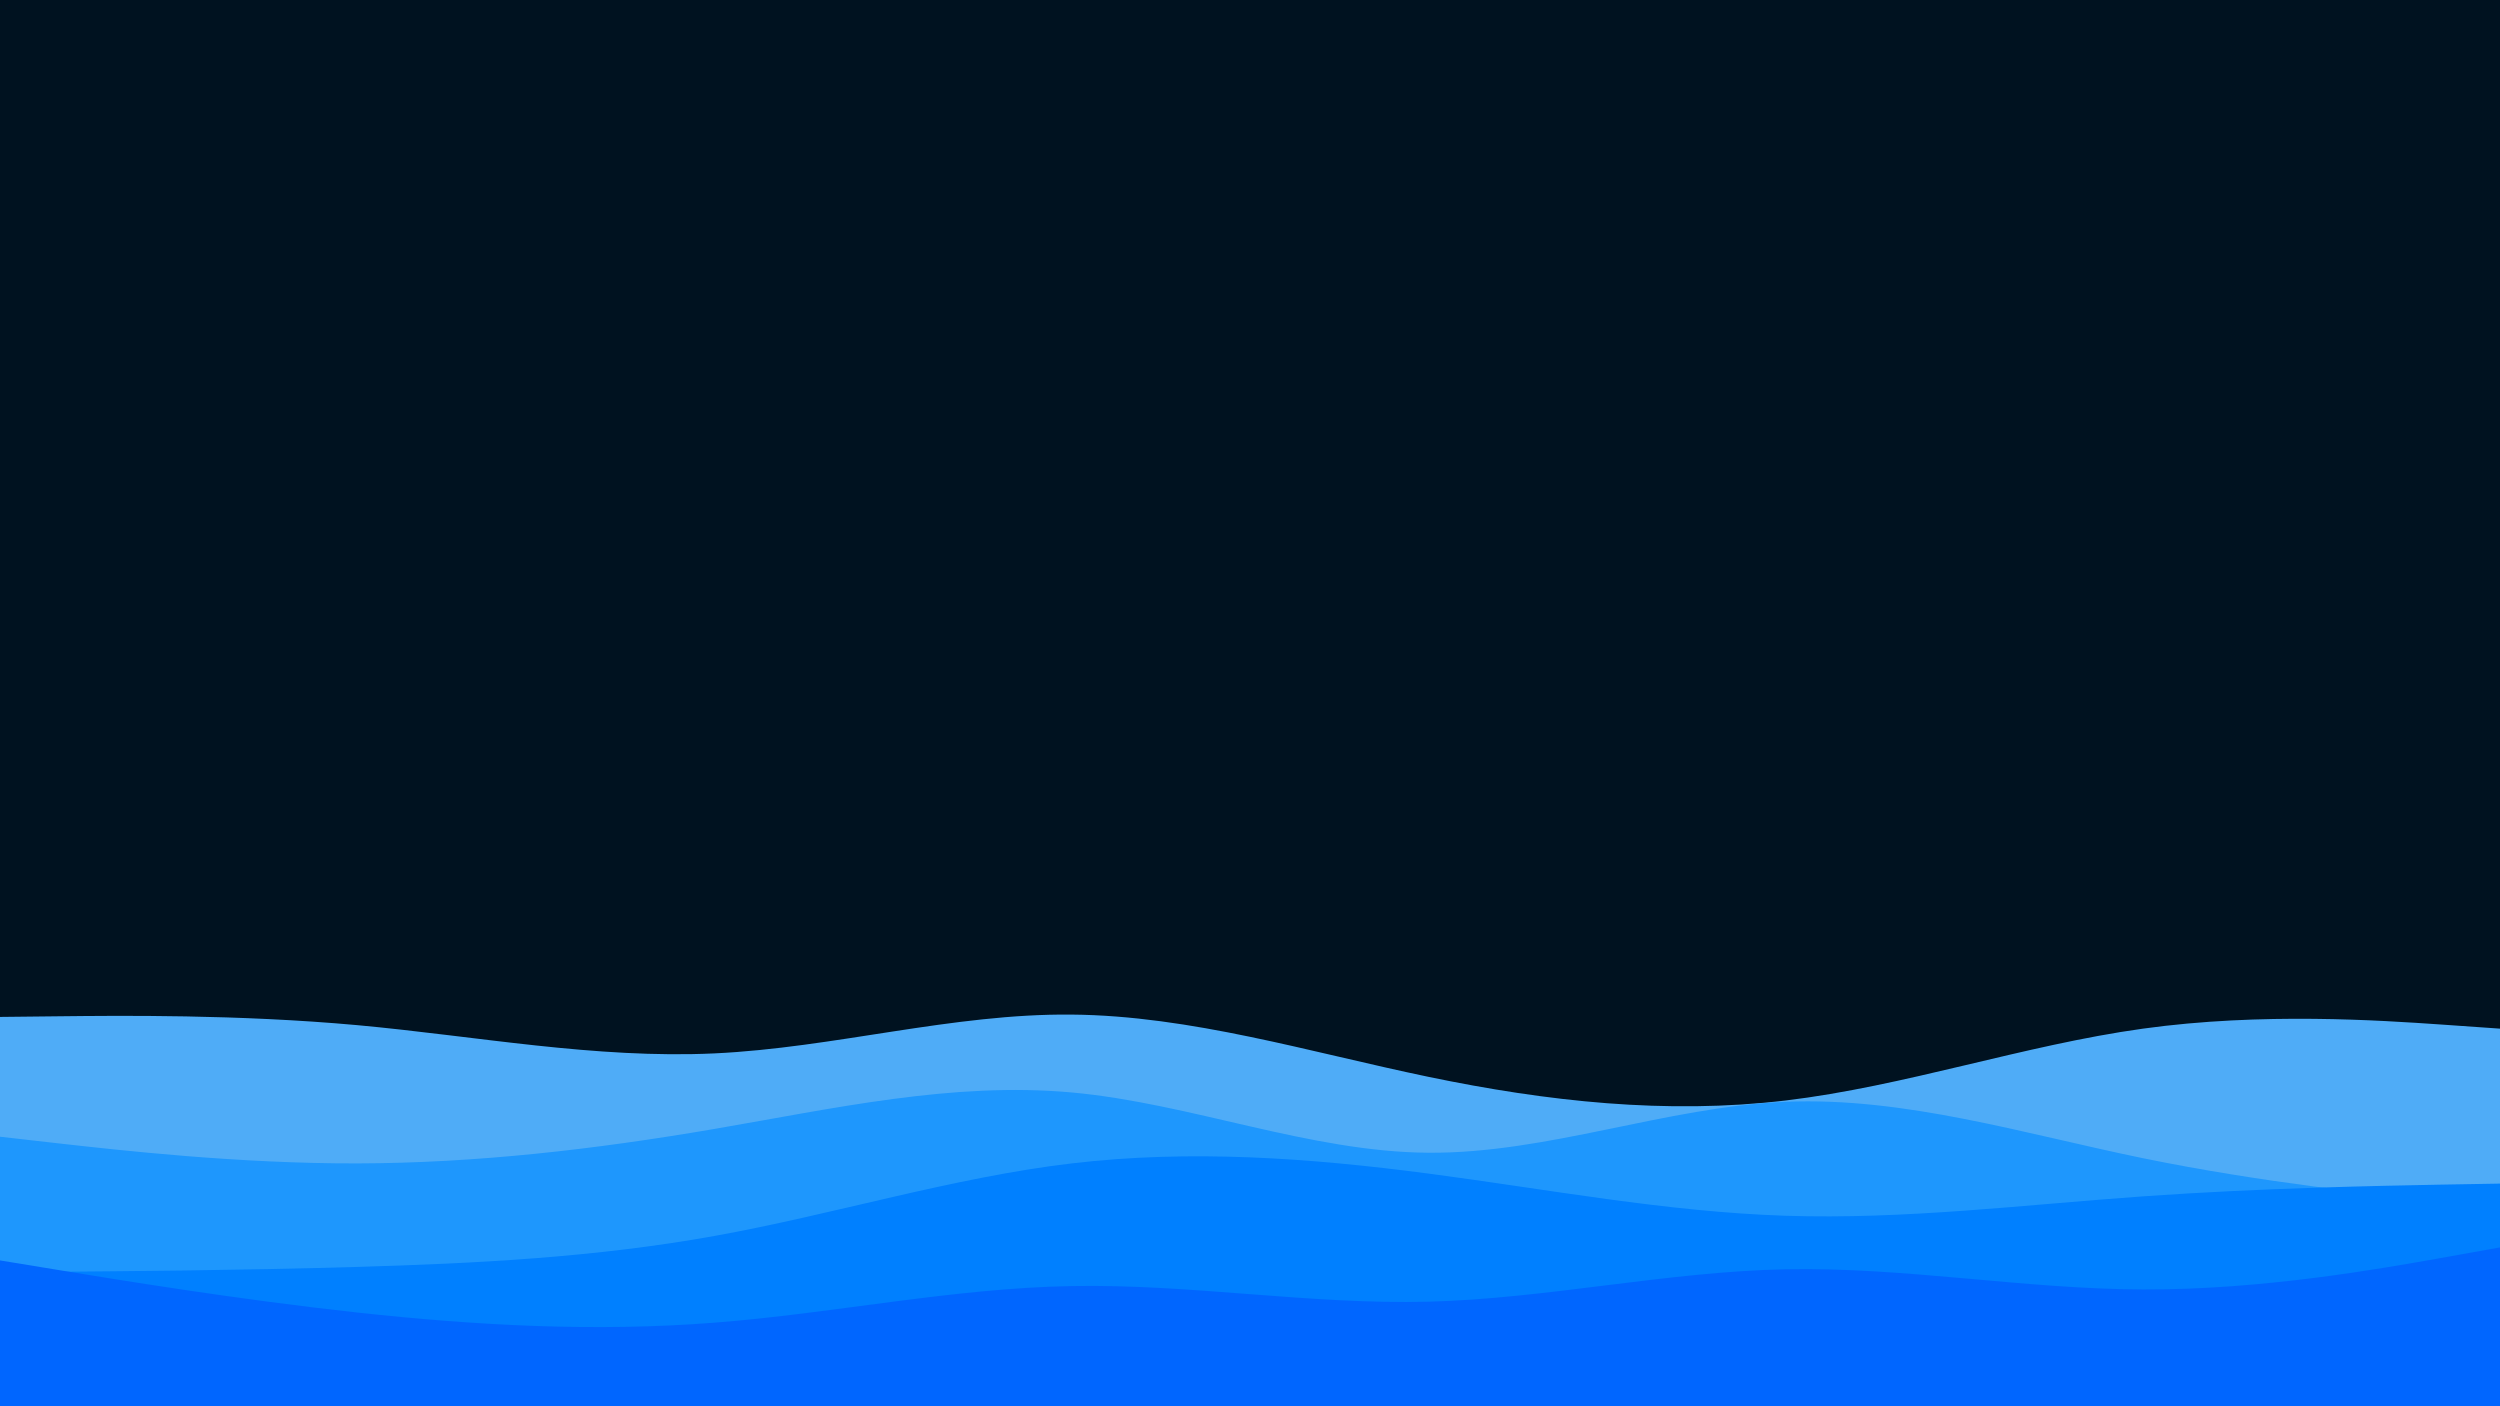 <svg id="visual" viewBox="0 0 1920 1080" width="1920" height="1080" xmlns="http://www.w3.org/2000/svg" xmlns:xlink="http://www.w3.org/1999/xlink" version="1.1"><rect x="0" y="0" width="1920" height="1080" fill="#001220"></rect><path d="M0 781L45.7 780.5C91.3 780 182.7 779 274.2 787.3C365.7 795.7 457.3 813.3 548.8 809C640.3 804.7 731.7 778.3 823 779.2C914.3 780 1005.7 808 1097 827C1188.3 846 1279.7 856 1371.2 845.2C1462.7 834.3 1554.3 802.7 1645.8 790C1737.3 777.3 1828.7 783.7 1874.3 786.8L1920 790L1920 1081L1874.3 1081C1828.7 1081 1737.3 1081 1645.8 1081C1554.3 1081 1462.7 1081 1371.2 1081C1279.7 1081 1188.3 1081 1097 1081C1005.7 1081 914.3 1081 823 1081C731.7 1081 640.3 1081 548.8 1081C457.3 1081 365.7 1081 274.2 1081C182.7 1081 91.3 1081 45.7 1081L0 1081Z" fill="#4facf7"></path><path d="M0 873L45.7 878.2C91.3 883.3 182.7 893.7 274.2 893.5C365.7 893.3 457.3 882.7 548.8 867C640.3 851.3 731.7 830.7 823 839C914.3 847.3 1005.7 884.7 1097 885.3C1188.3 886 1279.7 850 1371.2 846.2C1462.7 842.3 1554.3 870.7 1645.8 889.5C1737.3 908.3 1828.7 917.7 1874.3 922.3L1920 927L1920 1081L1874.3 1081C1828.7 1081 1737.3 1081 1645.8 1081C1554.3 1081 1462.7 1081 1371.2 1081C1279.7 1081 1188.3 1081 1097 1081C1005.7 1081 914.3 1081 823 1081C731.7 1081 640.3 1081 548.8 1081C457.3 1081 365.7 1081 274.2 1081C182.7 1081 91.3 1081 45.7 1081L0 1081Z" fill="#1e97fd"></path><path d="M0 977L45.7 976.7C91.3 976.3 182.7 975.7 274.2 973C365.7 970.3 457.3 965.7 548.8 949.2C640.3 932.7 731.7 904.3 823 893.5C914.3 882.7 1005.7 889.3 1097 901.3C1188.3 913.3 1279.7 930.7 1371.2 933.7C1462.7 936.7 1554.3 925.3 1645.8 918.8C1737.3 912.3 1828.7 910.7 1874.3 909.8L1920 909L1920 1081L1874.3 1081C1828.7 1081 1737.3 1081 1645.8 1081C1554.3 1081 1462.7 1081 1371.2 1081C1279.7 1081 1188.3 1081 1097 1081C1005.7 1081 914.3 1081 823 1081C731.7 1081 640.3 1081 548.8 1081C457.3 1081 365.7 1081 274.2 1081C182.7 1081 91.3 1081 45.7 1081L0 1081Z" fill="#0080ff"></path><path d="M0 968L45.7 975.5C91.3 983 182.7 998 274.2 1008C365.7 1018 457.3 1023 548.8 1015.8C640.3 1008.7 731.7 989.3 823 987.7C914.3 986 1005.7 1002 1097 999.7C1188.3 997.3 1279.7 976.7 1371.2 974.8C1462.7 973 1554.3 990 1645.8 990.3C1737.3 990.7 1828.7 974.3 1874.3 966.2L1920 958L1920 1081L1874.3 1081C1828.7 1081 1737.3 1081 1645.8 1081C1554.3 1081 1462.7 1081 1371.2 1081C1279.7 1081 1188.3 1081 1097 1081C1005.7 1081 914.3 1081 823 1081C731.7 1081 640.3 1081 548.8 1081C457.3 1081 365.7 1081 274.2 1081C182.7 1081 91.3 1081 45.7 1081L0 1081Z" fill="#0066ff"></path></svg>